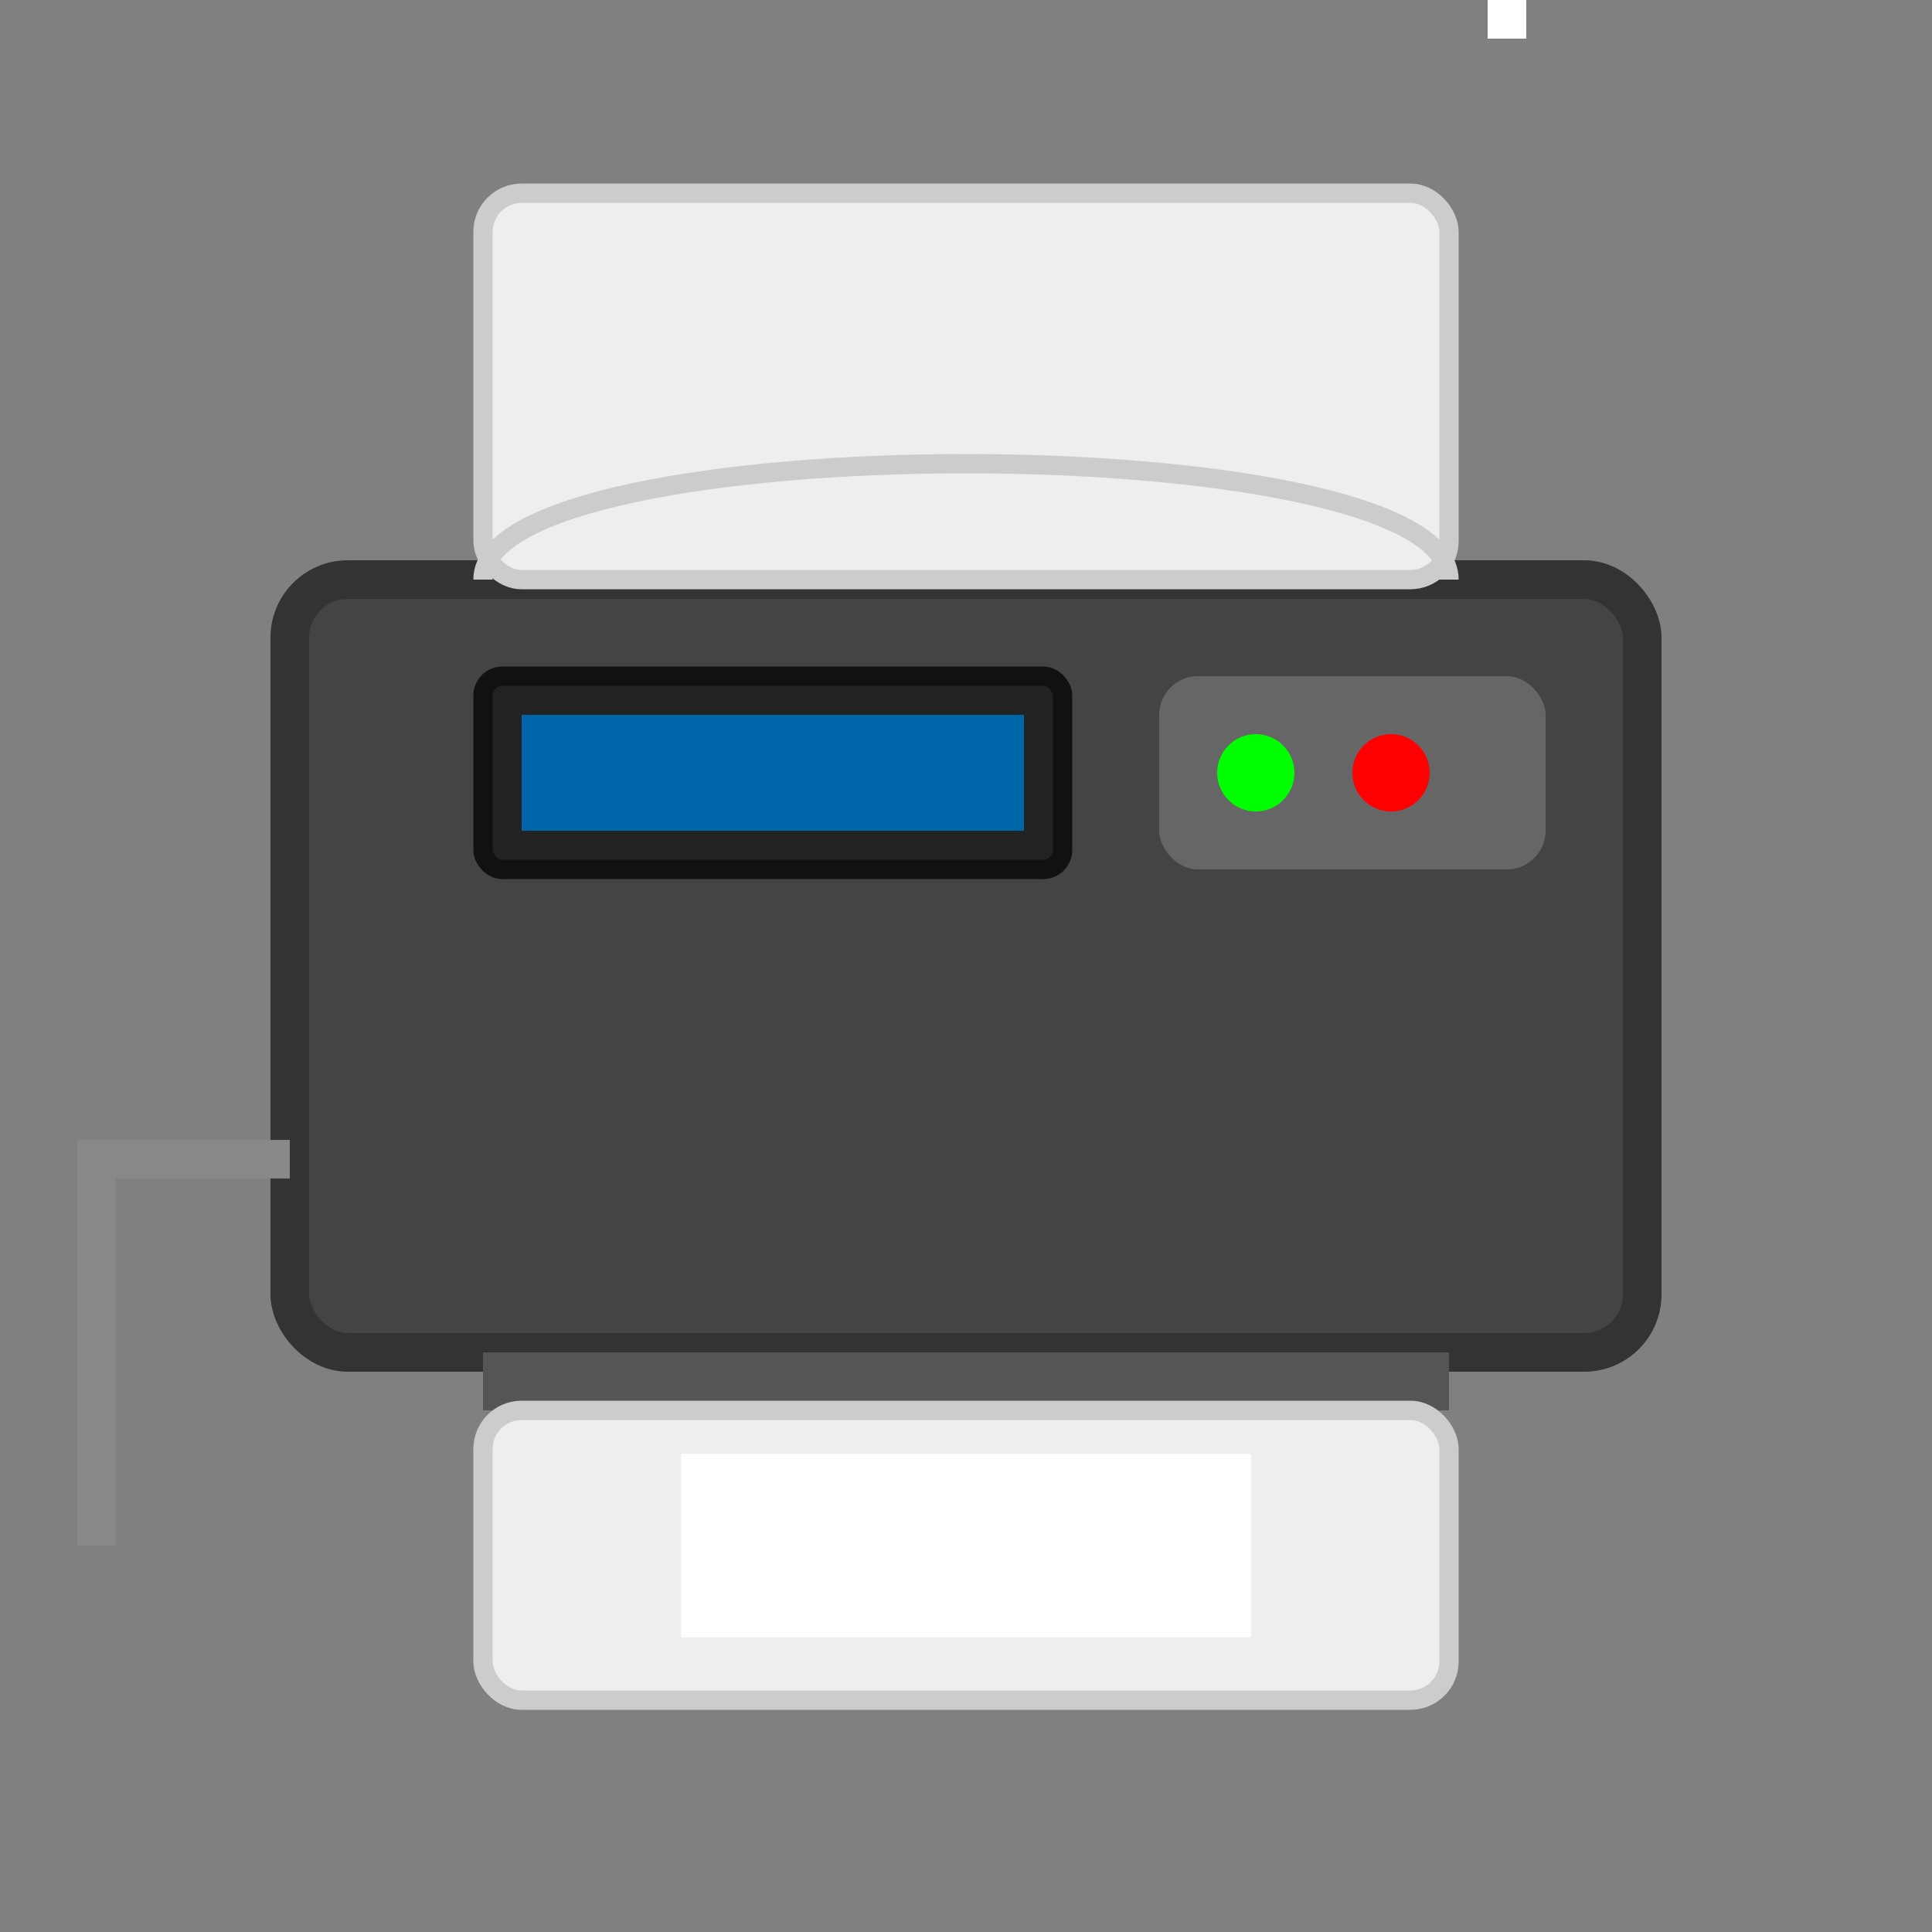 <?xml version="1.0" encoding="UTF-8"?>
<svg width="100" height="100" viewBox="0 0 100 100" xmlns="http://www.w3.org/2000/svg">
  <rect x="0" y="0" width="100" height="100" fill="#808080" stroke="none"/>
  <!-- Printer Base -->
  <rect x="15" y="30" width="70" height="40" rx="3" fill="#444" stroke="#333" stroke-width="2"/>
  
  <!-- Paper Tray (Top) -->
  <rect x="25" y="10" width="50" height="20" rx="2" fill="#eee" stroke="#ccc" stroke-width="1"/>
  <path d="M25,30 C25,22 75,22 75,30" fill="none" stroke="#ccc" stroke-width="1"/>
  
  <!-- Output Tray -->
  <rect x="25" y="70" width="50" height="3" fill="#555"/>
  <rect x="25" y="73" width="50" height="15" rx="2" fill="#eee" stroke="#ccc" stroke-width="1"/>
  
  <!-- Control Panel -->
  <rect x="60" y="35" width="20" height="10" rx="2" fill="#666"/>
  
  <!-- Buttons -->
  <circle cx="65" cy="40" r="2" fill="#0f0"/>
  <circle cx="72" cy="40" r="2" fill="#f00"/>
  <rect x="77" cy="40" width="2" height="2" fill="#fff"/>
  
  <!-- Display Screen -->
  <rect x="25" y="35" width="30" height="10" rx="1" fill="#222" stroke="#111" stroke-width="1"/>
  <rect x="27" y="37" width="26" height="6" fill="#0066aa"/>
  
  <!-- Network Cable -->
  <path d="M15,60 L5,60 L5,80" fill="none" stroke="#888" stroke-width="2"/>
  
  <!-- Paper -->
  <rect x="35" y="75" width="30" height="10" fill="#fff" stroke="#eee" stroke-width="0.5"/>
</svg> 